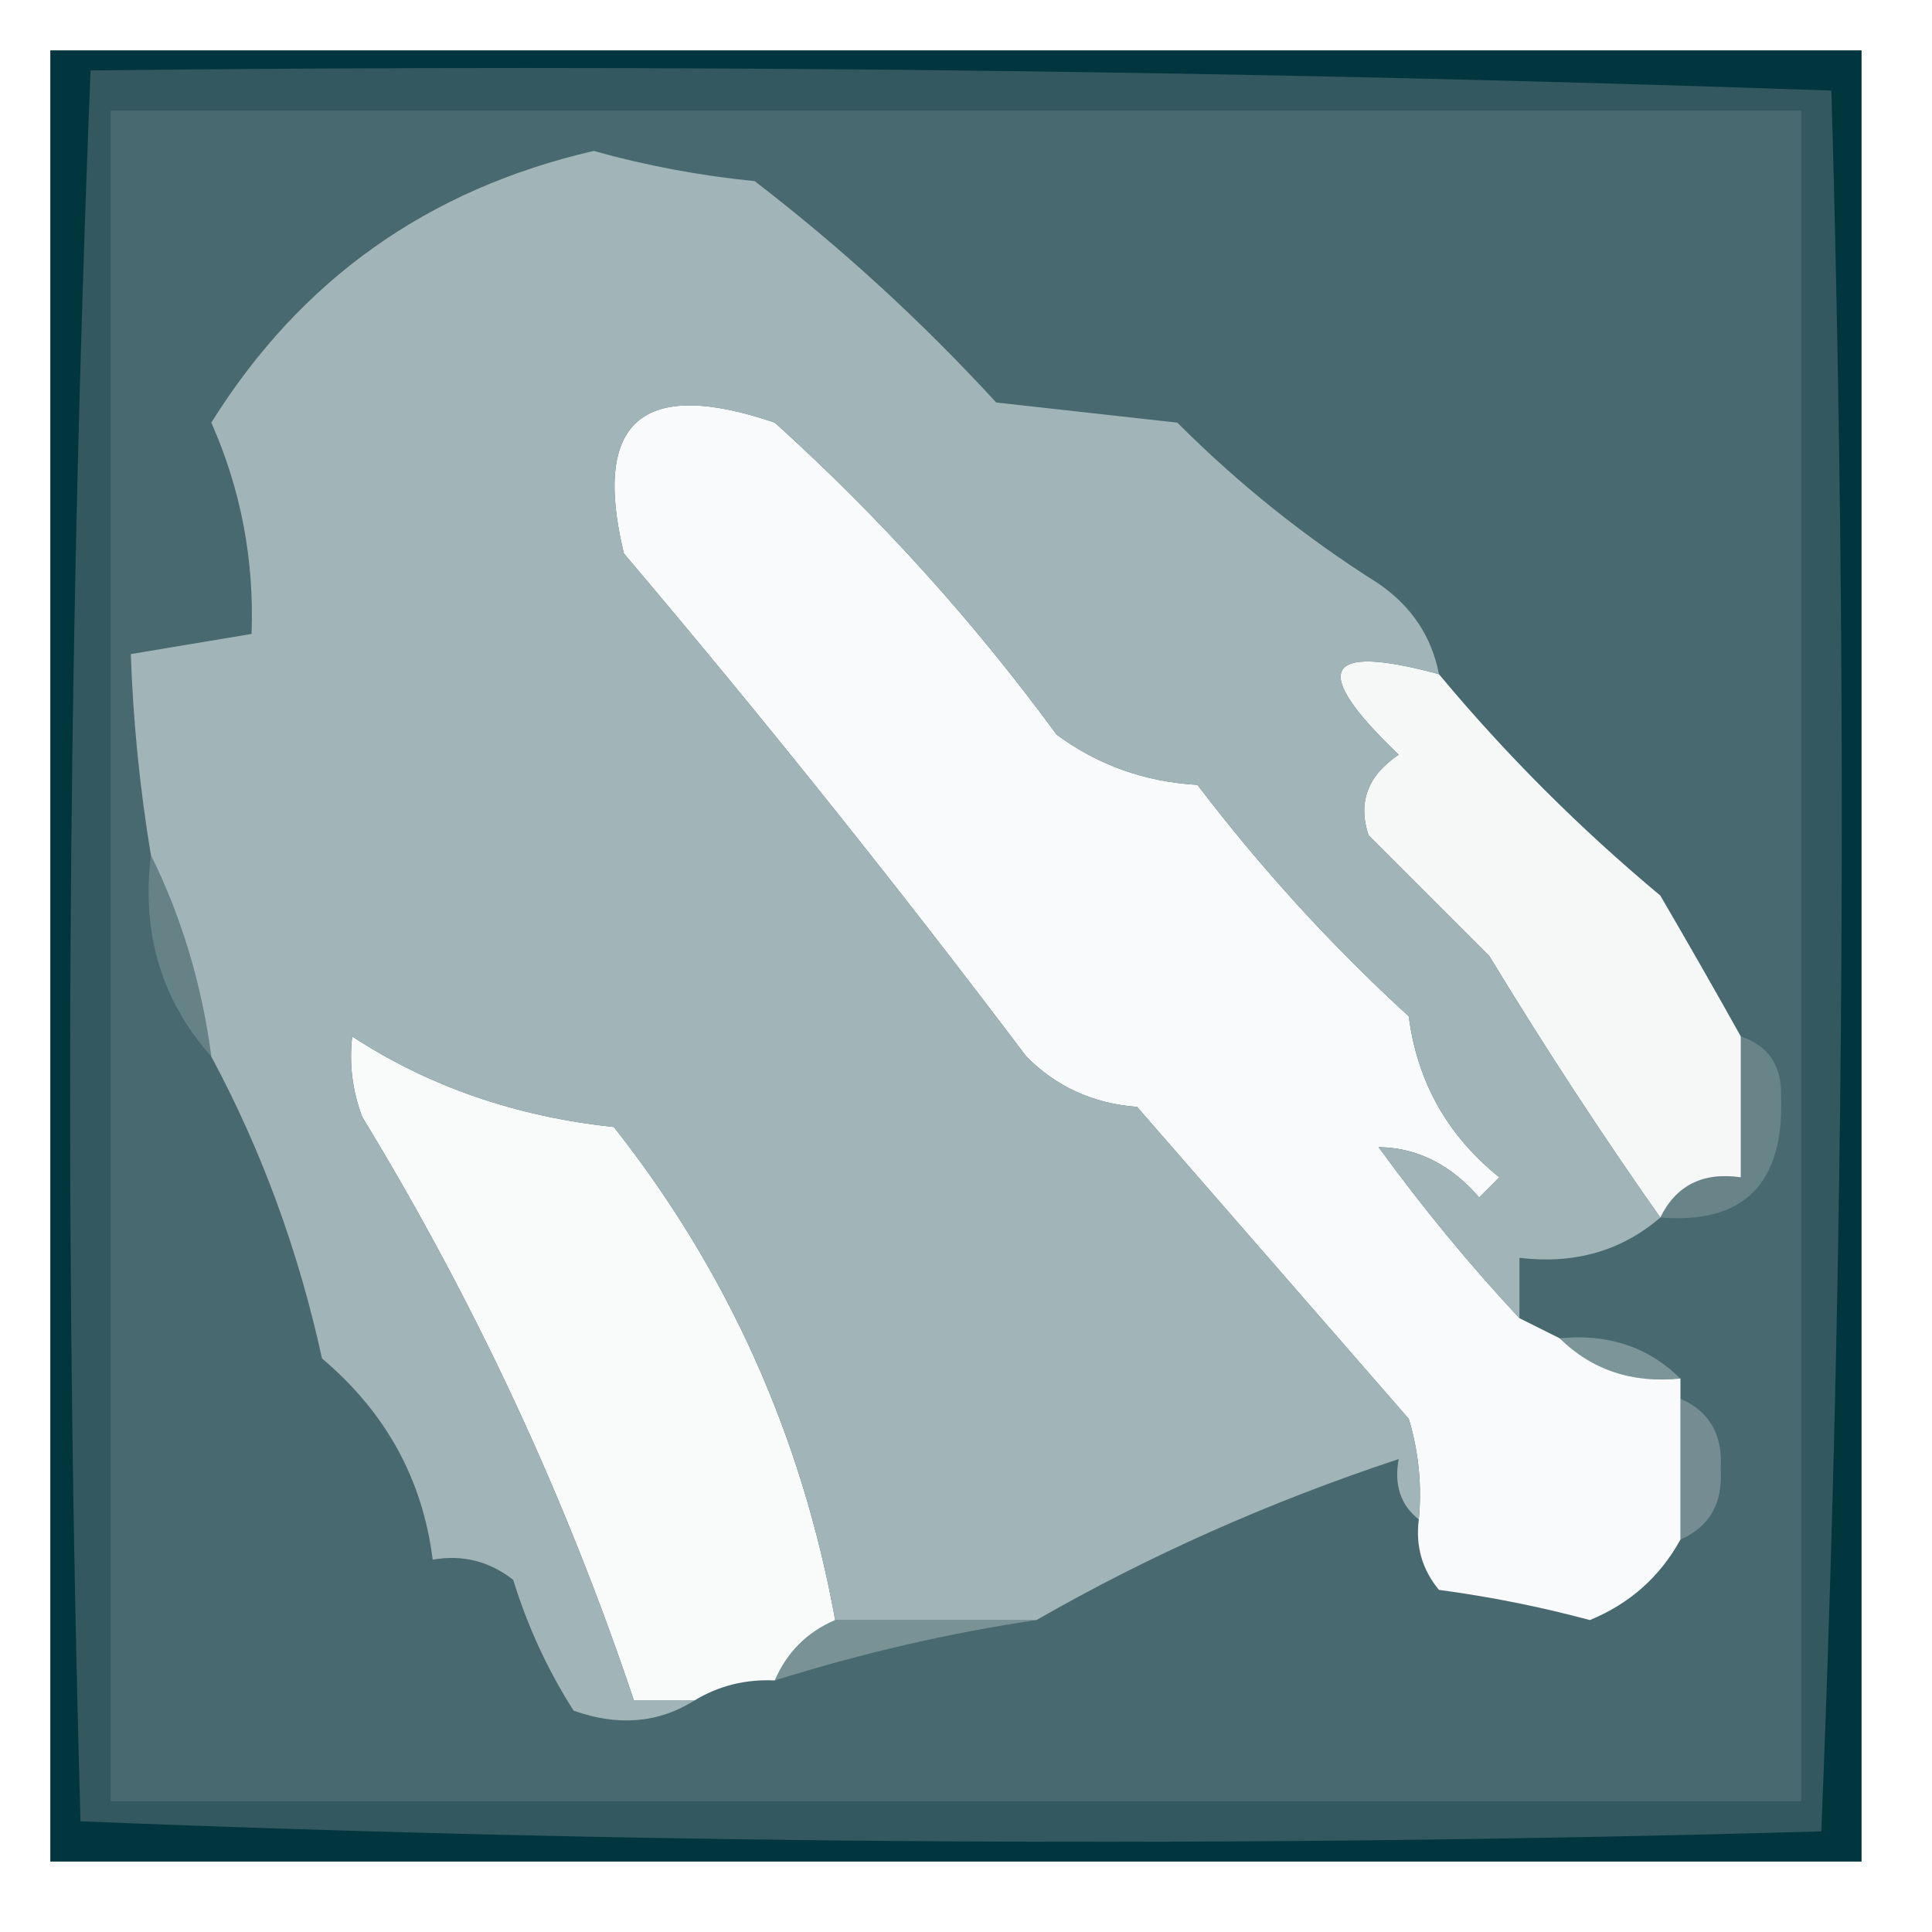 <?xml version="1.0" encoding="UTF-8"?>
<!DOCTYPE svg PUBLIC "-//W3C//DTD SVG 1.1//EN" "http://www.w3.org/Graphics/SVG/1.1/DTD/svg11.dtd">
<svg xmlns="http://www.w3.org/2000/svg" version="1.1" width="96px" height="96px" style="shape-rendering:geometricPrecision; text-rendering:geometricPrecision; image-rendering:optimizeQuality; fill-rule:evenodd; clip-rule:evenodd" xmlns:xlink="http://www.w3.org/1999/xlink">
<g><path style="opacity:1" fill="#01363e" d="M 2.5,2.5 C 32.5,2.5 62.5,2.5 92.5,2.5C 92.5,32.5 92.5,62.5 92.5,92.5C 62.5,92.5 32.5,92.5 2.5,92.5C 2.5,62.5 2.5,32.5 2.5,2.5 Z"/></g>
<g><path style="opacity:1" fill="#33585f" d="M 4.5,3.5 C 33.407,3.171 62.24,3.505 91,4.5C 91.828,33.405 91.662,62.239 90.5,91C 61.595,91.828 32.761,91.662 4,90.5C 3.176,61.428 3.342,32.428 4.5,3.5 Z"/></g>
<g><path style="opacity:1" fill="#48696f" d="M 5.5,5.5 C 33.5,5.5 61.5,5.5 89.5,5.5C 89.5,33.5 89.5,61.5 89.5,89.5C 61.5,89.5 33.5,89.5 5.5,89.5C 5.5,61.5 5.5,33.5 5.5,5.5 Z"/></g>
<g><path style="opacity:1" fill="#799296" d="M 41.5,80.5 C 44.833,80.5 48.167,80.5 51.5,80.5C 47.179,81.139 42.846,82.139 38.5,83.5C 39.1,82.1 40.1,81.1 41.5,80.5 Z"/></g>
<g><path style="opacity:1" fill="#758d92" d="M 83.5,69.5 C 84.947,70.134 85.613,71.301 85.5,73C 85.613,74.699 84.947,75.866 83.5,76.5C 83.5,74.167 83.5,71.833 83.5,69.5 Z"/></g>
<g><path style="opacity:1" fill="#7b9599" d="M 77.5,66.5 C 79.898,66.259 81.898,66.926 83.5,68.5C 81.102,68.741 79.102,68.074 77.5,66.5 Z"/></g>
<g><path style="opacity:1" fill="#688488" d="M 86.5,51.5 C 87.88,51.962 88.547,52.962 88.5,54.5C 88.65,58.825 86.65,60.825 82.5,60.5C 83.287,58.896 84.62,58.229 86.5,58.5C 86.5,56.167 86.5,53.833 86.5,51.5 Z"/></g>
<g><path style="opacity:1" fill="#f9fafa" d="M 41.5,80.5 C 40.1,81.1 39.1,82.1 38.5,83.5C 37.041,83.433 35.708,83.766 34.5,84.5C 33.5,84.5 32.5,84.5 31.5,84.5C 28.111,74.385 23.611,64.719 18,55.5C 17.51,54.207 17.343,52.873 17.5,51.5C 21.298,53.984 25.631,55.484 30.5,56C 36.169,63.178 39.836,71.345 41.5,80.5 Z"/></g>
<g><path style="opacity:1" fill="#668287" d="M 7.5,42.5 C 9.025,45.583 10.025,48.916 10.5,52.5C 8.024,49.712 7.024,46.379 7.5,42.5 Z"/></g>
<g><path style="opacity:1" fill="#f6f8f8" d="M 71.5,33.5 C 74.812,37.479 78.479,41.146 82.5,44.5C 83.88,46.862 85.213,49.195 86.5,51.5C 86.5,53.833 86.5,56.167 86.5,58.5C 84.62,58.229 83.287,58.896 82.5,60.5C 79.607,56.395 76.773,52.061 74,47.5C 72,45.5 70,43.5 68,41.5C 67.46,39.865 67.96,38.532 69.5,37.5C 65.075,33.273 65.742,31.939 71.5,33.5 Z"/></g>
<g><path style="opacity:1" fill="#f9fafb" d="M 75.5,65.5 C 76.167,65.833 76.833,66.167 77.5,66.5C 79.102,68.074 81.102,68.741 83.5,68.5C 83.5,68.833 83.5,69.167 83.5,69.5C 83.5,71.833 83.5,74.167 83.5,76.5C 82.48,78.352 80.98,79.685 79,80.5C 76.536,79.839 74.036,79.339 71.5,79C 70.663,77.989 70.33,76.822 70.5,75.5C 70.66,73.801 70.493,72.134 70,70.5C 65.5,65.333 61,60.167 56.5,55C 54.324,54.837 52.491,54.004 51,52.5C 44.574,43.984 37.907,35.651 31,27.5C 29.409,20.923 31.909,18.756 38.5,21C 43.721,25.719 48.388,30.885 52.5,36.5C 54.547,38.015 56.881,38.849 59.5,39C 62.688,43.185 66.188,47.018 70,50.5C 70.422,53.76 71.922,56.426 74.5,58.5C 74.167,58.833 73.833,59.167 73.5,59.5C 72.084,57.861 70.417,57.028 68.5,57C 70.698,60.023 73.031,62.856 75.5,65.5 Z"/></g>
<g><path style="opacity:1" fill="#a1b5b8" d="M 71.5,33.5 C 65.742,31.939 65.075,33.273 69.5,37.5C 67.96,38.532 67.46,39.865 68,41.5C 70,43.5 72,45.5 74,47.5C 76.773,52.061 79.607,56.395 82.5,60.5C 80.561,62.163 78.228,62.829 75.5,62.5C 75.5,63.5 75.5,64.5 75.5,65.5C 73.031,62.856 70.698,60.023 68.5,57C 70.417,57.028 72.084,57.861 73.5,59.5C 73.833,59.167 74.167,58.833 74.5,58.5C 71.922,56.426 70.422,53.76 70,50.5C 66.188,47.018 62.688,43.185 59.5,39C 56.881,38.849 54.547,38.015 52.5,36.5C 48.388,30.885 43.721,25.719 38.5,21C 31.909,18.756 29.409,20.923 31,27.5C 37.907,35.651 44.574,43.984 51,52.5C 52.491,54.004 54.324,54.837 56.5,55C 61,60.167 65.5,65.333 70,70.5C 70.493,72.134 70.66,73.801 70.5,75.5C 69.596,74.791 69.263,73.791 69.5,72.5C 63.109,74.617 57.109,77.284 51.5,80.5C 48.167,80.5 44.833,80.5 41.5,80.5C 39.836,71.345 36.169,63.178 30.5,56C 25.631,55.484 21.298,53.984 17.5,51.5C 17.343,52.873 17.51,54.207 18,55.5C 23.611,64.719 28.111,74.385 31.5,84.5C 32.5,84.5 33.5,84.5 34.5,84.5C 32.712,85.623 30.712,85.789 28.5,85C 27.213,82.978 26.213,80.811 25.5,78.5C 24.311,77.571 22.978,77.238 21.5,77.5C 21.003,73.512 19.17,70.178 16,67.5C 14.834,62.159 13,57.159 10.5,52.5C 10.025,48.916 9.025,45.583 7.5,42.5C 6.949,39.193 6.616,35.86 6.5,32.5C 8.5,32.167 10.5,31.833 12.5,31.5C 12.637,27.821 11.971,24.321 10.5,21C 14.93,13.899 21.263,9.399 29.5,7.5C 32.109,8.23 34.776,8.73 37.5,9C 41.826,12.326 45.826,15.993 49.5,20C 52.5,20.333 55.5,20.667 58.5,21C 61.551,24.055 64.885,26.721 68.5,29C 70.141,30.129 71.141,31.629 71.5,33.5 Z"/></g>
</svg>
